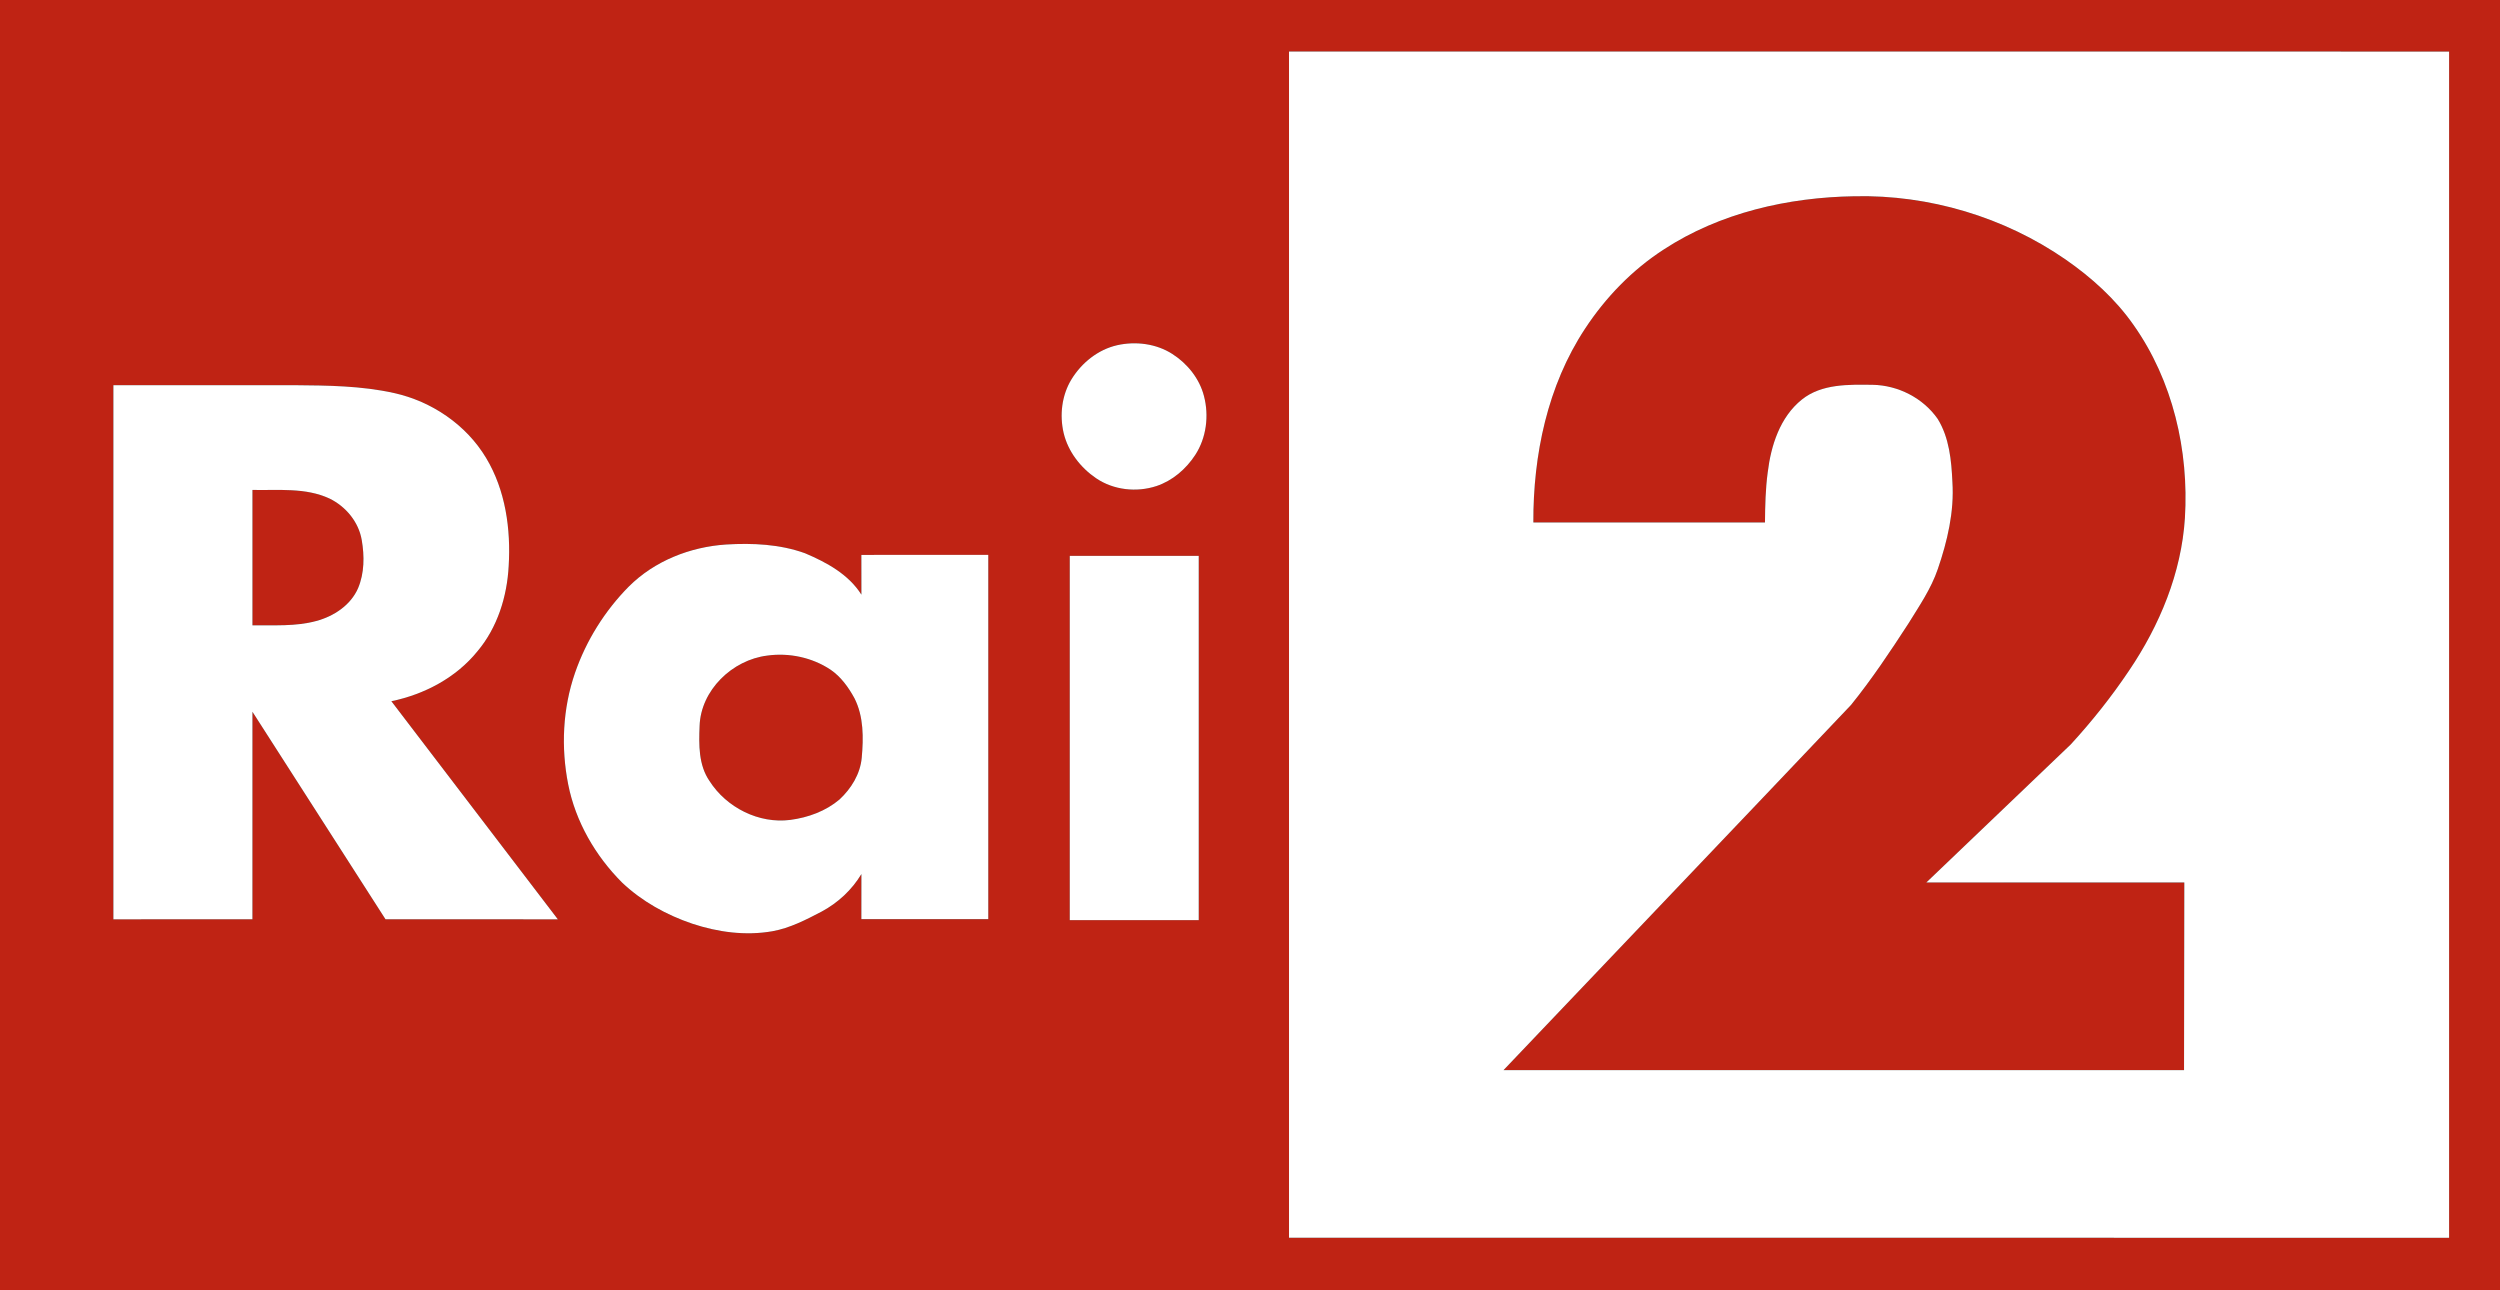 <?xml version="1.0" encoding="UTF-8" standalone="no"?>
<!-- Created with Inkscape (http://www.inkscape.org/) -->

<svg
   xmlns:dc="http://purl.org/dc/elements/1.1/"
   xmlns:cc="http://creativecommons.org/ns#"
   xmlns:rdf="http://www.w3.org/1999/02/22-rdf-syntax-ns#"
   xmlns:svg="http://www.w3.org/2000/svg"
   xmlns="http://www.w3.org/2000/svg"
   version="1.1"
   width="600"
   height="309.6"
   viewBox="0 0 480 247.68"
   id="svg2">
  <rect x="0" y="0" width="480" height="247.68" fill="#333333" stroke="none"/>
  <defs
     id="defs34" />
  <g
     transform="scale(1.482,1.482)"
     id="g3395">
    <path
       d="m 0,0 323.974,0 c 0,55.723 0,111.447 0,167.17 L 0,167.17 0,0 m 166.997,6.676 c 0,51.227 0,102.453 0,153.68 50.099,0.003 100.199,0.003 150.295,0.003 0.003,-51.227 0.003,-102.451 0,-153.678 -50.097,-0.005 -100.196,0.008 -150.295,-0.005 M 144.726,44.724 c -2.475,0.565 -4.593,2.273 -5.909,4.414 -1.262,2.063 -1.56,4.632 -1.016,6.969 0.575,2.405 2.187,4.484 4.217,5.86 2.255,1.524 5.22,1.848 7.791,1.008 2.092,-0.692 3.849,-2.208 5.044,-4.041 1.449,-2.226 1.794,-5.077 1.127,-7.628 -0.583,-2.26 -2.141,-4.196 -4.09,-5.445 -2.097,-1.348 -4.753,-1.677 -7.164,-1.138 M 14.69,49.902 c 0,23.067 0,46.131 0,69.198 6.005,0.003 12.01,0.003 18.013,-0.003 0.003,-8.96 -0.003,-17.92 0.003,-26.882 5.749,8.96 11.495,17.92 17.238,26.882 7.441,0.005 14.885,0.003 22.326,0.003 C 65.088,109.677 57.888,100.269 50.703,90.847 c 4.282,-0.886 8.384,-3.045 11.16,-6.479 2.579,-3.071 3.828,-7.065 4.038,-11.031 0.29,-4.795 -0.407,-9.813 -2.911,-13.988 C 60.412,55.031 55.918,51.989 51.032,50.916 c -4.238,-0.943 -8.605,-0.975 -12.923,-1.013 -7.806,-0.003 -15.613,-0.003 -23.419,0 m 66.767,26.097 c -3.11,3.146 -5.518,6.998 -6.964,11.184 -1.594,4.613 -1.825,9.649 -0.884,14.426 0.951,4.831 3.52,9.266 6.982,12.733 2.574,2.439 5.749,4.199 9.097,5.329 3.323,1.104 6.912,1.586 10.383,0.977 2.273,-0.41 4.349,-1.485 6.376,-2.545 2.11,-1.13 3.919,-2.807 5.152,-4.862 -0.01,1.946 -0.003,3.895 -0.005,5.842 5.482,0.003 10.963,0.003 16.442,0 0.003,-15.73 0.005,-31.462 0,-47.194 -5.482,0 -10.961,-0.003 -16.442,0.003 0.003,1.716 -0.005,3.434 0.005,5.15 -1.667,-2.641 -4.505,-4.178 -7.298,-5.362 -3.255,-1.179 -6.793,-1.34 -10.219,-1.135 -4.663,0.303 -9.294,2.123 -12.625,5.456 m 57.136,-3.986 c -0.003,15.73 -0.003,31.462 0,47.191 5.57,0 11.14,0.003 16.709,0 0.003,-15.73 0.003,-31.462 0,-47.191 -5.57,-0.003 -11.14,-0.003 -16.709,0 z"
       id="path5"
       style="fill:#bf2314" />
    <path
       d="m 215.546,32.325 c 7.288,-4.761 16.087,-6.759 24.713,-6.897 9.667,-0.21 19.376,2.685 27.333,8.185 3.364,2.335 6.461,5.119 8.815,8.488 5.09,7.208 7.187,16.266 6.658,25.008 -0.451,7.125 -3.271,13.913 -7.244,19.781 -2.26,3.372 -4.797,6.56 -7.54,9.551 -6.233,5.971 -12.485,11.92 -18.715,17.889 11.14,0.01 22.282,0.003 33.421,0.005 -0.01,8.102 -0.029,16.204 -0.036,24.306 -29.388,0.005 -58.777,0.003 -88.165,0.003 15.001,-15.779 30.044,-31.519 45.027,-47.316 2.693,-3.338 5.077,-6.912 7.41,-10.51 1.41,-2.286 2.96,-4.533 3.831,-7.096 1.239,-3.616 2.138,-7.433 1.889,-11.279 -0.13,-2.791 -0.402,-5.736 -1.905,-8.167 -1.892,-2.711 -5.127,-4.359 -8.423,-4.419 -3.11,-0.036 -6.606,-0.148 -9.175,1.908 -2.841,2.278 -4.004,5.959 -4.427,9.45 -0.288,2.143 -0.334,4.313 -0.352,6.474 -10.004,0.003 -20.006,0 -30.008,0 -0.034,-8.74 1.83,-17.72 6.697,-25.099 2.662,-4.056 6.111,-7.622 10.196,-10.263 z"
       id="path7"
       style="fill:#bf2314" />
    <path
       d="m 32.706,63.473 c 3.338,0.073 6.879,-0.337 9.999,1.122 2.107,1.034 3.763,3.032 4.16,5.373 0.355,2.06 0.352,4.271 -0.472,6.225 -0.956,2.213 -3.152,3.649 -5.419,4.258 -2.693,0.733 -5.51,0.526 -8.268,0.56 -0.003,-5.847 -0.003,-11.692 0,-17.539 z"
       id="path11"
       style="fill:#bf2314" />
    <path
       d="m 99.398,84.938 c 2.833,-0.391 5.829,0.241 8.213,1.832 1.34,0.92 2.317,2.278 3.087,3.691 1.205,2.374 1.179,5.134 0.943,7.724 -0.194,2.094 -1.361,3.984 -2.877,5.394 -1.783,1.511 -4.069,2.343 -6.368,2.646 -4.079,0.531 -8.281,-1.599 -10.473,-5.036 -1.425,-2.066 -1.389,-4.699 -1.288,-7.104 0.143,-4.663 4.232,-8.587 8.763,-9.146 z"
       id="path15"
       style="fill:#bf2314" />
    <path
       d="m 166.997,6.676 c 50.099,0.013 100.199,0 150.295,0.005 0.003,51.227 0.003,102.451 0,153.678 -50.097,0 -100.196,0 -150.295,-0.003 0,-51.227 0,-102.453 0,-153.68 m 48.549,25.648 c -4.085,2.641 -7.534,6.207 -10.196,10.263 -4.867,7.379 -6.731,16.359 -6.697,25.099 10.002,0 20.003,0.003 30.008,0 0.018,-2.162 0.065,-4.331 0.352,-6.474 0.422,-3.491 1.586,-7.171 4.427,-9.45 2.568,-2.055 6.065,-1.944 9.175,-1.908 3.297,0.06 6.531,1.708 8.423,4.419 1.503,2.431 1.775,5.375 1.905,8.167 0.249,3.846 -0.651,7.664 -1.889,11.279 -0.871,2.563 -2.421,4.81 -3.831,7.096 -2.333,3.597 -4.717,7.171 -7.41,10.51 -14.983,15.797 -30.026,31.537 -45.027,47.316 29.388,0 58.777,0.003 88.165,-0.003 0.008,-8.102 0.026,-16.204 0.036,-24.306 -11.14,-0.003 -22.282,0.005 -33.421,-0.005 6.231,-5.969 12.482,-11.917 18.715,-17.889 2.742,-2.991 5.279,-6.179 7.54,-9.551 3.973,-5.868 6.793,-12.656 7.244,-19.781 0.529,-8.742 -1.568,-17.8 -6.658,-25.008 -2.353,-3.369 -5.451,-6.153 -8.815,-8.488 -7.957,-5.5 -17.666,-8.395 -27.333,-8.185 -8.625,0.137 -17.425,2.136 -24.713,6.897 z"
       id="path18"
       style="fill:#ffffff" />
    <path
       d="m 144.726,44.724 c 2.41,-0.539 5.067,-0.21 7.164,1.138 1.949,1.249 3.507,3.185 4.09,5.445 0.666,2.55 0.321,5.401 -1.127,7.628 -1.195,1.832 -2.952,3.349 -5.044,4.041 -2.571,0.84 -5.536,0.516 -7.791,-1.008 -2.029,-1.376 -3.641,-3.455 -4.217,-5.86 -0.544,-2.338 -0.246,-4.906 1.016,-6.969 1.317,-2.141 3.434,-3.849 5.909,-4.414 z"
       id="path20"
       style="fill:#ffffff" />
    <path
       d="m 14.69,49.902 c 7.806,-0.003 15.613,-0.003 23.419,0 4.318,0.039 8.685,0.07 12.923,1.013 4.886,1.073 9.38,4.116 11.959,8.434 2.504,4.175 3.201,9.193 2.911,13.988 -0.21,3.965 -1.459,7.959 -4.038,11.031 -2.776,3.434 -6.879,5.593 -11.16,6.479 7.184,9.421 14.384,18.829 21.566,28.253 -7.441,0 -14.885,0.003 -22.326,-0.003 -5.743,-8.962 -11.489,-17.922 -17.238,-26.882 -0.005,8.962 0,17.922 -0.003,26.882 -6.003,0.005 -12.008,0.005 -18.013,0.003 0,-23.067 0,-46.131 0,-69.198 M 32.706,63.473 c -0.003,5.847 -0.003,11.692 0,17.539 2.758,-0.034 5.575,0.174 8.268,-0.56 2.268,-0.609 4.463,-2.045 5.419,-4.258 0.824,-1.954 0.827,-4.165 0.472,-6.225 -0.397,-2.34 -2.053,-4.339 -4.16,-5.373 -3.121,-1.459 -6.661,-1.05 -9.999,-1.122 z"
       id="path22"
       style="fill:#ffffff" />
    <path
       d="m 81.457,75.999 c 3.33,-3.333 7.962,-5.152 12.625,-5.456 3.426,-0.205 6.964,-0.044 10.219,1.135 2.794,1.184 5.632,2.721 7.298,5.362 -0.01,-1.716 -0.003,-3.434 -0.005,-5.15 5.482,-0.005 10.961,-0.003 16.442,-0.003 0.005,15.732 0.003,31.464 0,47.194 -5.479,0.003 -10.961,0.003 -16.442,0 0.003,-1.946 -0.005,-3.895 0.005,-5.842 -1.234,2.055 -3.043,3.732 -5.152,4.862 -2.027,1.06 -4.103,2.136 -6.376,2.545 -3.47,0.609 -7.06,0.127 -10.383,-0.977 -3.349,-1.13 -6.524,-2.89 -9.097,-5.329 -3.463,-3.468 -6.031,-7.902 -6.982,-12.733 -0.941,-4.777 -0.71,-9.813 0.884,-14.426 1.446,-4.186 3.854,-8.037 6.964,-11.184 m 17.94,8.939 c -4.53,0.56 -8.62,4.484 -8.763,9.146 -0.101,2.405 -0.137,5.038 1.288,7.104 2.193,3.437 6.394,5.567 10.473,5.036 2.299,-0.303 4.585,-1.135 6.368,-2.646 1.516,-1.41 2.683,-3.299 2.877,-5.394 0.236,-2.589 0.262,-5.349 -0.943,-7.724 -0.77,-1.413 -1.747,-2.771 -3.087,-3.691 -2.384,-1.591 -5.381,-2.224 -8.213,-1.832 z"
       id="path28"
       style="fill:#ffffff" />
    <path
       d="m 138.593,72.013 c 5.57,-0.003 11.14,-0.003 16.709,0 0.003,15.73 0.003,31.462 0,47.191 -5.57,0.003 -11.14,0 -16.709,0 -0.003,-15.73 -0.003,-31.462 0,-47.191 z"
       id="path30"
       style="fill:#ffffff" />
  </g>
</svg>
